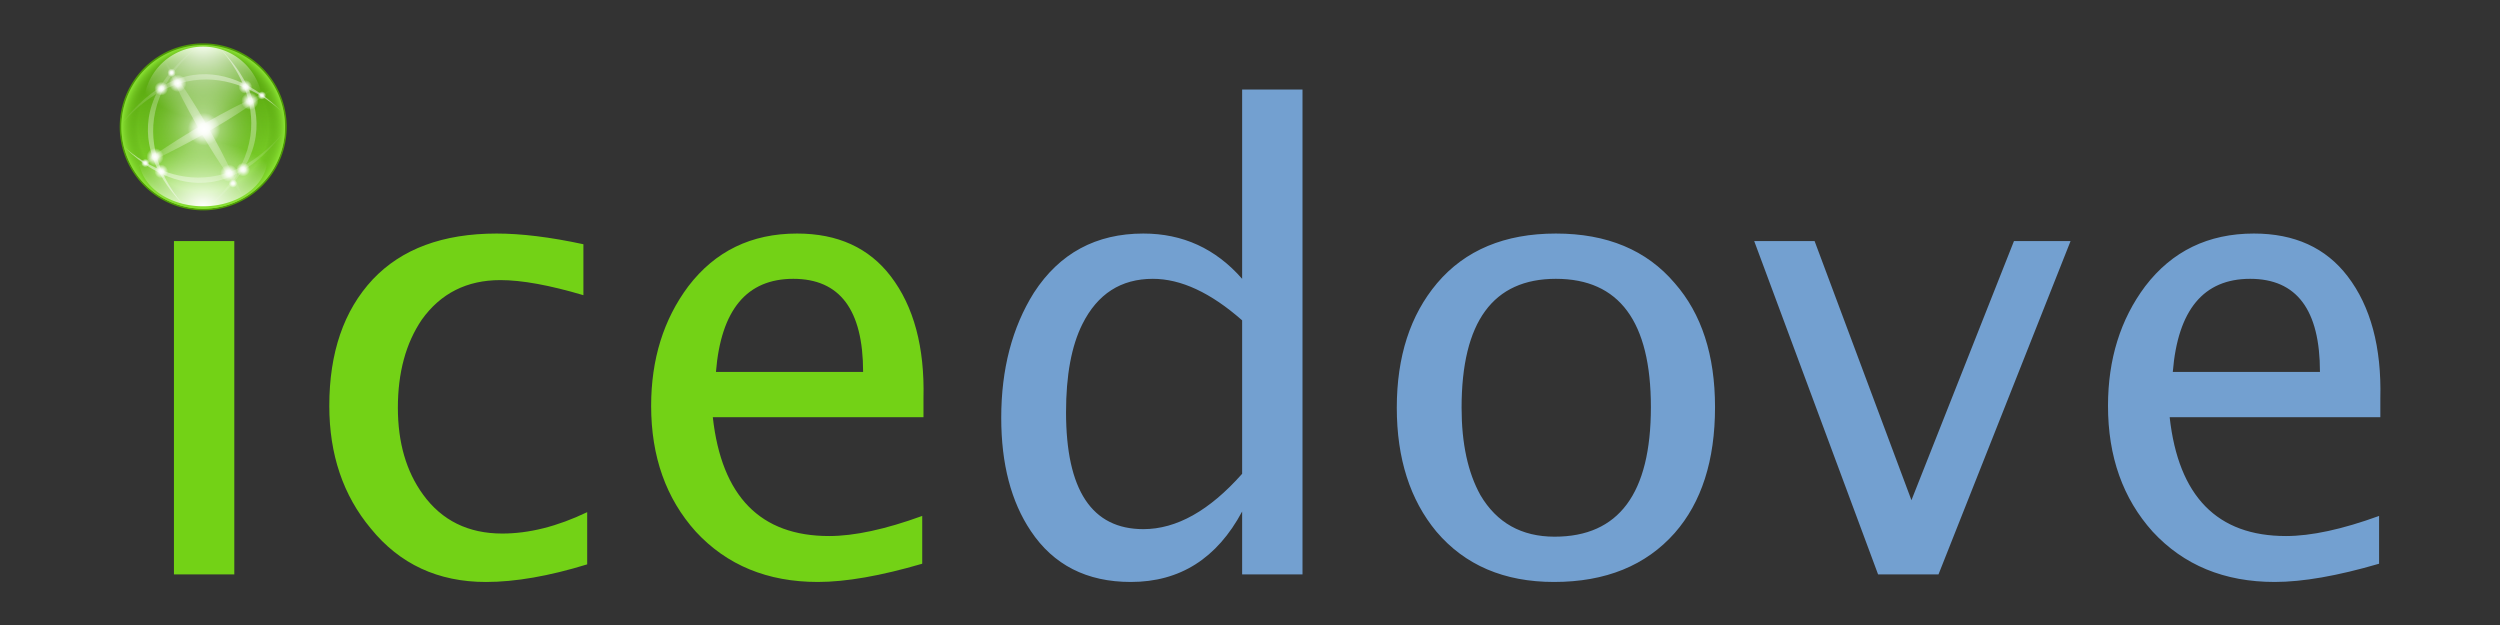 <?xml version="1.0" encoding="UTF-8" standalone="no"?>
<!-- Created with Inkscape (http://www.inkscape.org/) -->

<svg
   xmlns:dc="http://purl.org/dc/elements/1.1/"
   xmlns:cc="http://creativecommons.org/ns#"
   xmlns:rdf="http://www.w3.org/1999/02/22-rdf-syntax-ns#"
   xmlns:svg="http://www.w3.org/2000/svg"
   xmlns="http://www.w3.org/2000/svg"
   xmlns:xlink="http://www.w3.org/1999/xlink"
   xmlns:sodipodi="http://sodipodi.sourceforge.net/DTD/sodipodi-0.dtd"
   xmlns:inkscape="http://www.inkscape.org/namespaces/inkscape"
   width="180"
   height="45"
   id="svg5652"
   version="1.1"
   inkscape:version="0.48.1 r9760"
   sodipodi:docname="Neues Dokument 7">
  <rect width="100%" height="100%" fill="#333333" stroke="none"/>
  <defs
     id="defs5654">
    <linearGradient
       inkscape:collect="always"
       xlink:href="#linearGradient3645"
       id="linearGradient5312"
       gradientUnits="userSpaceOnUse"
       x1="60.812"
       y1="222.161"
       x2="428.628"
       y2="222.161" />
    <linearGradient
       id="linearGradient3645">
      <stop
         style="stop-color:#8ae234;stop-opacity:1"
         offset="0"
         id="stop3647" />
      <stop
         style="stop-color:#4e9a06;stop-opacity:1"
         offset="1"
         id="stop3649" />
    </linearGradient>
    <radialGradient
       inkscape:collect="always"
       xlink:href="#linearGradient6348"
       id="radialGradient5314"
       gradientUnits="userSpaceOnUse"
       cx="244.72"
       cy="222.161"
       fx="244.72"
       fy="222.161"
       r="183.908" />
    <linearGradient
       id="linearGradient6348">
      <stop
         style="stop-color:white;stop-opacity:0.701"
         offset="0"
         id="stop6350" />
      <stop
         style="stop-color:#4e9a06;stop-opacity:0"
         offset="0.8"
         id="stop6356" />
      <stop
         style="stop-color:#8ae234;stop-opacity:1"
         offset="1"
         id="stop6352" />
    </linearGradient>
    <radialGradient
       inkscape:collect="always"
       xlink:href="#linearGradient3657"
       id="radialGradient5316"
       gradientUnits="userSpaceOnUse"
       gradientTransform="matrix(1.354,0,0,1.354,-33.889,-78.631)"
       cx="49.71"
       cy="222.161"
       fx="49.71"
       fy="222.161"
       r="183.908" />
    <linearGradient
       id="linearGradient3657">
      <stop
         style="stop-color:white;stop-opacity:1"
         offset="0"
         id="stop3659" />
      <stop
         style="stop-color:white;stop-opacity:0"
         offset="1"
         id="stop3661" />
    </linearGradient>
    <radialGradient
       inkscape:collect="always"
       xlink:href="#linearGradient3657"
       id="radialGradient5318"
       gradientUnits="userSpaceOnUse"
       gradientTransform="matrix(1.354,0,0,1.354,-33.889,-78.631)"
       cx="69.945"
       cy="222.161"
       fx="69.945"
       fy="222.161"
       r="183.908" />
    <linearGradient
       id="linearGradient5463">
      <stop
         style="stop-color:white;stop-opacity:1"
         offset="0"
         id="stop5465" />
      <stop
         style="stop-color:white;stop-opacity:0"
         offset="1"
         id="stop5467" />
    </linearGradient>
    <linearGradient
       inkscape:collect="always"
       xlink:href="#linearGradient3657"
       id="linearGradient5320"
       gradientUnits="userSpaceOnUse"
       gradientTransform="matrix(0.543,-0.941,0.941,0.543,-156.67,314.829)"
       x1="98"
       y1="240.92"
       x2="420"
       y2="240.92" />
    <linearGradient
       id="linearGradient5470">
      <stop
         style="stop-color:white;stop-opacity:1"
         offset="0"
         id="stop5472" />
      <stop
         style="stop-color:white;stop-opacity:0"
         offset="1"
         id="stop5474" />
    </linearGradient>
    <linearGradient
       inkscape:collect="always"
       xlink:href="#linearGradient3657"
       id="linearGradient5322"
       gradientUnits="userSpaceOnUse"
       gradientTransform="matrix(-0.941,0.543,0.543,0.941,334.225,-173.067)"
       x1="98"
       y1="240.92"
       x2="420"
       y2="240.92" />
    <linearGradient
       id="linearGradient5477">
      <stop
         style="stop-color:white;stop-opacity:1"
         offset="0"
         id="stop5479" />
      <stop
         style="stop-color:white;stop-opacity:0"
         offset="1"
         id="stop5481" />
    </linearGradient>
    <linearGradient
       inkscape:collect="always"
       xlink:href="#linearGradient3657"
       id="linearGradient5324"
       gradientUnits="userSpaceOnUse"
       gradientTransform="matrix(0.941,-0.543,-0.543,-0.941,150.774,625.274)"
       x1="98"
       y1="240.92"
       x2="420"
       y2="240.92" />
    <linearGradient
       id="linearGradient5484">
      <stop
         style="stop-color:white;stop-opacity:1"
         offset="0"
         id="stop5486" />
      <stop
         style="stop-color:white;stop-opacity:0"
         offset="1"
         id="stop5488" />
    </linearGradient>
    <linearGradient
       inkscape:collect="always"
       xlink:href="#linearGradient3657"
       id="linearGradient5326"
       gradientUnits="userSpaceOnUse"
       gradientTransform="matrix(-0.543,0.941,-0.941,-0.543,641.67,131.378)"
       x1="98"
       y1="240.92"
       x2="420"
       y2="240.92" />
    <linearGradient
       id="linearGradient5491">
      <stop
         style="stop-color:white;stop-opacity:1"
         offset="0"
         id="stop5493" />
      <stop
         style="stop-color:white;stop-opacity:0"
         offset="1"
         id="stop5495" />
    </linearGradient>
    <radialGradient
       inkscape:collect="always"
       xlink:href="#linearGradient3657"
       id="radialGradient5328"
       gradientUnits="userSpaceOnUse"
       gradientTransform="matrix(1,-0.577,0.124,0.215,-28.136,320.379)"
       cx="246.353"
       cy="226.883"
       fx="246.353"
       fy="226.883"
       r="154.358" />
    <linearGradient
       id="linearGradient5498">
      <stop
         style="stop-color:white;stop-opacity:1"
         offset="0"
         id="stop5500" />
      <stop
         style="stop-color:white;stop-opacity:0"
         offset="1"
         id="stop5502" />
    </linearGradient>
    <radialGradient
       inkscape:collect="always"
       xlink:href="#linearGradient3657"
       id="radialGradient5330"
       gradientUnits="userSpaceOnUse"
       gradientTransform="matrix(-0.577,-1,0.215,-0.124,339.848,501.371)"
       cx="246.353"
       cy="226.883"
       fx="246.353"
       fy="226.883"
       r="154.358" />
    <linearGradient
       id="linearGradient5505">
      <stop
         style="stop-color:white;stop-opacity:1"
         offset="0"
         id="stop5507" />
      <stop
         style="stop-color:white;stop-opacity:0"
         offset="1"
         id="stop5509" />
    </linearGradient>
    <radialGradient
       inkscape:collect="always"
       xlink:href="#linearGradient12684"
       id="radialGradient5332"
       gradientUnits="userSpaceOnUse"
       cx="156.5"
       cy="148.5"
       fx="156.5"
       fy="148.5"
       r="19.5" />
    <linearGradient
       id="linearGradient12684">
      <stop
         style="stop-color:white;stop-opacity:1"
         offset="0"
         id="stop12686" />
      <stop
         style="stop-color:white;stop-opacity:0.845"
         offset="0.35"
         id="stop12692" />
      <stop
         style="stop-color:white;stop-opacity:0"
         offset="1"
         id="stop12688" />
    </linearGradient>
    <radialGradient
       inkscape:collect="always"
       xlink:href="#linearGradient12684"
       id="radialGradient5334"
       gradientUnits="userSpaceOnUse"
       cx="156.5"
       cy="148.5"
       fx="156.5"
       fy="148.5"
       r="19.5" />
    <linearGradient
       id="linearGradient5517">
      <stop
         style="stop-color:white;stop-opacity:1"
         offset="0"
         id="stop5519" />
      <stop
         style="stop-color:white;stop-opacity:0.845"
         offset="0.35"
         id="stop5521" />
      <stop
         style="stop-color:white;stop-opacity:0"
         offset="1"
         id="stop5523" />
    </linearGradient>
    <radialGradient
       inkscape:collect="always"
       xlink:href="#linearGradient12684"
       id="radialGradient5336"
       gradientUnits="userSpaceOnUse"
       cx="156.5"
       cy="148.5"
       fx="156.5"
       fy="148.5"
       r="19.5" />
    <linearGradient
       id="linearGradient5526">
      <stop
         style="stop-color:white;stop-opacity:1"
         offset="0"
         id="stop5528" />
      <stop
         style="stop-color:white;stop-opacity:0.845"
         offset="0.35"
         id="stop5530" />
      <stop
         style="stop-color:white;stop-opacity:0"
         offset="1"
         id="stop5532" />
    </linearGradient>
    <radialGradient
       inkscape:collect="always"
       xlink:href="#linearGradient12684"
       id="radialGradient5338"
       gradientUnits="userSpaceOnUse"
       cx="156.5"
       cy="148.5"
       fx="156.5"
       fy="148.5"
       r="19.5" />
    <linearGradient
       id="linearGradient5535">
      <stop
         style="stop-color:white;stop-opacity:1"
         offset="0"
         id="stop5537" />
      <stop
         style="stop-color:white;stop-opacity:0.845"
         offset="0.35"
         id="stop5539" />
      <stop
         style="stop-color:white;stop-opacity:0"
         offset="1"
         id="stop5541" />
    </linearGradient>
    <radialGradient
       inkscape:collect="always"
       xlink:href="#linearGradient12684"
       id="radialGradient5340"
       gradientUnits="userSpaceOnUse"
       cx="156.5"
       cy="148.5"
       fx="156.5"
       fy="148.5"
       r="19.5" />
    <linearGradient
       id="linearGradient5544">
      <stop
         style="stop-color:white;stop-opacity:1"
         offset="0"
         id="stop5546" />
      <stop
         style="stop-color:white;stop-opacity:0.845"
         offset="0.35"
         id="stop5548" />
      <stop
         style="stop-color:white;stop-opacity:0"
         offset="1"
         id="stop5550" />
    </linearGradient>
    <radialGradient
       inkscape:collect="always"
       xlink:href="#linearGradient12684"
       id="radialGradient5342"
       gradientUnits="userSpaceOnUse"
       cx="156.5"
       cy="148.5"
       fx="156.5"
       fy="148.5"
       r="19.5" />
    <linearGradient
       id="linearGradient5553">
      <stop
         style="stop-color:white;stop-opacity:1"
         offset="0"
         id="stop5555" />
      <stop
         style="stop-color:white;stop-opacity:0.845"
         offset="0.35"
         id="stop5557" />
      <stop
         style="stop-color:white;stop-opacity:0"
         offset="1"
         id="stop5559" />
    </linearGradient>
    <radialGradient
       inkscape:collect="always"
       xlink:href="#linearGradient12684"
       id="radialGradient5344"
       gradientUnits="userSpaceOnUse"
       cx="156.5"
       cy="148.5"
       fx="156.5"
       fy="148.5"
       r="19.5" />
    <linearGradient
       id="linearGradient5562">
      <stop
         style="stop-color:white;stop-opacity:1"
         offset="0"
         id="stop5564" />
      <stop
         style="stop-color:white;stop-opacity:0.845"
         offset="0.35"
         id="stop5566" />
      <stop
         style="stop-color:white;stop-opacity:0"
         offset="1"
         id="stop5568" />
    </linearGradient>
    <radialGradient
       inkscape:collect="always"
       xlink:href="#linearGradient12684"
       id="radialGradient5346"
       gradientUnits="userSpaceOnUse"
       cx="156.5"
       cy="148.5"
       fx="156.5"
       fy="148.5"
       r="19.5" />
    <linearGradient
       id="linearGradient5571">
      <stop
         style="stop-color:white;stop-opacity:1"
         offset="0"
         id="stop5573" />
      <stop
         style="stop-color:white;stop-opacity:0.845"
         offset="0.35"
         id="stop5575" />
      <stop
         style="stop-color:white;stop-opacity:0"
         offset="1"
         id="stop5577" />
    </linearGradient>
    <radialGradient
       inkscape:collect="always"
       xlink:href="#linearGradient12684"
       id="radialGradient5348"
       gradientUnits="userSpaceOnUse"
       cx="156.5"
       cy="148.5"
       fx="156.5"
       fy="148.5"
       r="19.5" />
    <linearGradient
       id="linearGradient5580">
      <stop
         style="stop-color:white;stop-opacity:1"
         offset="0"
         id="stop5582" />
      <stop
         style="stop-color:white;stop-opacity:0.845"
         offset="0.35"
         id="stop5584" />
      <stop
         style="stop-color:white;stop-opacity:0"
         offset="1"
         id="stop5586" />
    </linearGradient>
    <radialGradient
       inkscape:collect="always"
       xlink:href="#linearGradient12684"
       id="radialGradient5350"
       gradientUnits="userSpaceOnUse"
       cx="156.5"
       cy="148.5"
       fx="156.5"
       fy="148.5"
       r="19.5" />
    <linearGradient
       id="linearGradient5589">
      <stop
         style="stop-color:white;stop-opacity:1"
         offset="0"
         id="stop5591" />
      <stop
         style="stop-color:white;stop-opacity:0.845"
         offset="0.35"
         id="stop5593" />
      <stop
         style="stop-color:white;stop-opacity:0"
         offset="1"
         id="stop5595" />
    </linearGradient>
    <radialGradient
       inkscape:collect="always"
       xlink:href="#linearGradient12684"
       id="radialGradient5352"
       gradientUnits="userSpaceOnUse"
       cx="156.5"
       cy="148.5"
       fx="156.5"
       fy="148.5"
       r="19.5" />
    <linearGradient
       id="linearGradient5598">
      <stop
         style="stop-color:white;stop-opacity:1"
         offset="0"
         id="stop5600" />
      <stop
         style="stop-color:white;stop-opacity:0.845"
         offset="0.35"
         id="stop5602" />
      <stop
         style="stop-color:white;stop-opacity:0"
         offset="1"
         id="stop5604" />
    </linearGradient>
    <radialGradient
       inkscape:collect="always"
       xlink:href="#linearGradient12684"
       id="radialGradient5354"
       gradientUnits="userSpaceOnUse"
       cx="156.5"
       cy="148.5"
       fx="156.5"
       fy="148.5"
       r="19.5" />
    <linearGradient
       id="linearGradient5607">
      <stop
         style="stop-color:white;stop-opacity:1"
         offset="0"
         id="stop5609" />
      <stop
         style="stop-color:white;stop-opacity:0.845"
         offset="0.35"
         id="stop5611" />
      <stop
         style="stop-color:white;stop-opacity:0"
         offset="1"
         id="stop5613" />
    </linearGradient>
    <radialGradient
       inkscape:collect="always"
       xlink:href="#linearGradient12684"
       id="radialGradient5356"
       gradientUnits="userSpaceOnUse"
       cx="156.5"
       cy="148.5"
       fx="156.5"
       fy="148.5"
       r="19.5" />
    <linearGradient
       id="linearGradient5616">
      <stop
         style="stop-color:white;stop-opacity:1"
         offset="0"
         id="stop5618" />
      <stop
         style="stop-color:white;stop-opacity:0.845"
         offset="0.35"
         id="stop5620" />
      <stop
         style="stop-color:white;stop-opacity:0"
         offset="1"
         id="stop5622" />
    </linearGradient>
    <linearGradient
       inkscape:collect="always"
       xlink:href="#linearGradient3645"
       id="linearGradient5963"
       gradientUnits="userSpaceOnUse"
       x1="60.812"
       y1="222.161"
       x2="428.628"
       y2="222.161" />
    <radialGradient
       inkscape:collect="always"
       xlink:href="#linearGradient6348"
       id="radialGradient5965"
       gradientUnits="userSpaceOnUse"
       cx="244.72"
       cy="222.161"
       fx="244.72"
       fy="222.161"
       r="183.908" />
    <radialGradient
       inkscape:collect="always"
       xlink:href="#linearGradient3657"
       id="radialGradient5967"
       gradientUnits="userSpaceOnUse"
       gradientTransform="matrix(1.354,0,0,1.354,-33.889,-78.631)"
       cx="49.71"
       cy="222.161"
       fx="49.71"
       fy="222.161"
       r="183.908" />
    <radialGradient
       inkscape:collect="always"
       xlink:href="#linearGradient3657"
       id="radialGradient5969"
       gradientUnits="userSpaceOnUse"
       gradientTransform="matrix(1.354,0,0,1.354,-33.889,-78.631)"
       cx="69.945"
       cy="222.161"
       fx="69.945"
       fy="222.161"
       r="183.908" />
    <linearGradient
       inkscape:collect="always"
       xlink:href="#linearGradient3657"
       id="linearGradient5971"
       gradientUnits="userSpaceOnUse"
       gradientTransform="matrix(0.543,-0.941,0.941,0.543,-156.67,314.829)"
       x1="98"
       y1="240.92"
       x2="420"
       y2="240.92" />
    <linearGradient
       inkscape:collect="always"
       xlink:href="#linearGradient3657"
       id="linearGradient5973"
       gradientUnits="userSpaceOnUse"
       gradientTransform="matrix(-0.941,0.543,0.543,0.941,334.225,-173.067)"
       x1="98"
       y1="240.92"
       x2="420"
       y2="240.92" />
    <linearGradient
       inkscape:collect="always"
       xlink:href="#linearGradient3657"
       id="linearGradient5975"
       gradientUnits="userSpaceOnUse"
       gradientTransform="matrix(0.941,-0.543,-0.543,-0.941,150.774,625.274)"
       x1="98"
       y1="240.92"
       x2="420"
       y2="240.92" />
    <linearGradient
       inkscape:collect="always"
       xlink:href="#linearGradient3657"
       id="linearGradient5977"
       gradientUnits="userSpaceOnUse"
       gradientTransform="matrix(-0.543,0.941,-0.941,-0.543,641.67,131.378)"
       x1="98"
       y1="240.92"
       x2="420"
       y2="240.92" />
    <radialGradient
       inkscape:collect="always"
       xlink:href="#linearGradient3657"
       id="radialGradient5979"
       gradientUnits="userSpaceOnUse"
       gradientTransform="matrix(1,-0.577,0.124,0.215,-28.136,320.379)"
       cx="246.353"
       cy="226.883"
       fx="246.353"
       fy="226.883"
       r="154.358" />
    <radialGradient
       inkscape:collect="always"
       xlink:href="#linearGradient3657"
       id="radialGradient5981"
       gradientUnits="userSpaceOnUse"
       gradientTransform="matrix(-0.577,-1,0.215,-0.124,339.848,501.371)"
       cx="246.353"
       cy="226.883"
       fx="246.353"
       fy="226.883"
       r="154.358" />
    <radialGradient
       inkscape:collect="always"
       xlink:href="#linearGradient12684"
       id="radialGradient5983"
       gradientUnits="userSpaceOnUse"
       cx="156.5"
       cy="148.5"
       fx="156.5"
       fy="148.5"
       r="19.5" />
    <radialGradient
       inkscape:collect="always"
       xlink:href="#linearGradient12684"
       id="radialGradient5985"
       gradientUnits="userSpaceOnUse"
       cx="156.5"
       cy="148.5"
       fx="156.5"
       fy="148.5"
       r="19.5" />
    <radialGradient
       inkscape:collect="always"
       xlink:href="#linearGradient12684"
       id="radialGradient5987"
       gradientUnits="userSpaceOnUse"
       cx="156.5"
       cy="148.5"
       fx="156.5"
       fy="148.5"
       r="19.5" />
    <radialGradient
       inkscape:collect="always"
       xlink:href="#linearGradient12684"
       id="radialGradient5989"
       gradientUnits="userSpaceOnUse"
       cx="156.5"
       cy="148.5"
       fx="156.5"
       fy="148.5"
       r="19.5" />
    <radialGradient
       inkscape:collect="always"
       xlink:href="#linearGradient12684"
       id="radialGradient5991"
       gradientUnits="userSpaceOnUse"
       cx="156.5"
       cy="148.5"
       fx="156.5"
       fy="148.5"
       r="19.5" />
    <radialGradient
       inkscape:collect="always"
       xlink:href="#linearGradient12684"
       id="radialGradient5993"
       gradientUnits="userSpaceOnUse"
       cx="156.5"
       cy="148.5"
       fx="156.5"
       fy="148.5"
       r="19.5" />
    <radialGradient
       inkscape:collect="always"
       xlink:href="#linearGradient12684"
       id="radialGradient5995"
       gradientUnits="userSpaceOnUse"
       cx="156.5"
       cy="148.5"
       fx="156.5"
       fy="148.5"
       r="19.5" />
    <radialGradient
       inkscape:collect="always"
       xlink:href="#linearGradient12684"
       id="radialGradient5997"
       gradientUnits="userSpaceOnUse"
       cx="156.5"
       cy="148.5"
       fx="156.5"
       fy="148.5"
       r="19.5" />
    <radialGradient
       inkscape:collect="always"
       xlink:href="#linearGradient12684"
       id="radialGradient5999"
       gradientUnits="userSpaceOnUse"
       cx="156.5"
       cy="148.5"
       fx="156.5"
       fy="148.5"
       r="19.5" />
    <radialGradient
       inkscape:collect="always"
       xlink:href="#linearGradient12684"
       id="radialGradient6001"
       gradientUnits="userSpaceOnUse"
       cx="156.5"
       cy="148.5"
       fx="156.5"
       fy="148.5"
       r="19.5" />
    <radialGradient
       inkscape:collect="always"
       xlink:href="#linearGradient12684"
       id="radialGradient6003"
       gradientUnits="userSpaceOnUse"
       cx="156.5"
       cy="148.5"
       fx="156.5"
       fy="148.5"
       r="19.5" />
    <radialGradient
       inkscape:collect="always"
       xlink:href="#linearGradient12684"
       id="radialGradient6005"
       gradientUnits="userSpaceOnUse"
       cx="156.5"
       cy="148.5"
       fx="156.5"
       fy="148.5"
       r="19.5" />
    <radialGradient
       inkscape:collect="always"
       xlink:href="#linearGradient12684"
       id="radialGradient6007"
       gradientUnits="userSpaceOnUse"
       cx="156.5"
       cy="148.5"
       fx="156.5"
       fy="148.5"
       r="19.5" />
  </defs>
  <sodipodi:namedview
     id="base"
     pagecolor="#ffffff"
     bordercolor="#666666"
     borderopacity="1.0"
     inkscape:pageopacity="0.0"
     inkscape:pageshadow="2"
     inkscape:zoom="4"
     inkscape:cx="75.434492"
     inkscape:cy="26.073375"
     inkscape:document-units="px"
     inkscape:current-layer="layer1"
     showgrid="false"
     inkscape:window-width="1280"
     inkscape:window-height="724"
     inkscape:window-x="0"
     inkscape:window-y="25"
     inkscape:window-maximized="1" />
  <g
     inkscape:label="Ebene 1"
     inkscape:groupmode="layer"
     id="layer1"
     transform="translate(0,-1007.362)">
    <g
       id="g5933"
       transform="translate(0.571,0.071)">
      <path
         inkscape:connector-curvature="0"
         id="path2371"
         style="font-size:45.283px;font-style:normal;font-weight:normal;text-align:justify;text-anchor:start;fill:#73d216;fill-opacity:1;stroke:none;font-family:LucidaGrande"
         d="m 11.953,1048.649 4.346,0 0,-24 -4.346,0 0,24 z m 29.753,-0.724 0,-3.759 c -2.143,1.026 -4.18,1.54 -6.112,1.54 -2.446,0 -4.348,-0.936 -5.706,-2.808 -1.208,-1.66 -1.812,-3.743 -1.812,-6.249 0,-2.535 0.574,-4.648 1.721,-6.339 1.359,-1.901 3.246,-2.852 5.66,-2.852 1.54,0 3.533,0.362 5.978,1.086 l 0,-3.668 c -2.385,-0.513 -4.468,-0.77 -6.249,-0.77 -3.865,0 -6.839,1.102 -8.922,3.306 -2.083,2.234 -3.125,5.268 -3.125,9.101 0,3.502 0.996,6.445 2.989,8.831 2.083,2.566 4.846,3.849 8.287,3.849 2.112,0 4.542,-0.422 7.29,-1.267 l 0,0 z m 24.123,-0.046 0,-3.441 c -2.656,0.966 -4.89,1.448 -6.701,1.448 -4.951,0 -7.743,-2.853 -8.377,-8.558 l 15.169,0 0,-1.358 c 0.09,-3.683 -0.695,-6.612 -2.355,-8.785 -1.57,-2.053 -3.819,-3.079 -6.747,-3.079 -3.291,0 -5.902,1.268 -7.834,3.803 -1.782,2.385 -2.673,5.253 -2.673,8.604 0,3.653 1.072,6.672 3.216,9.057 2.234,2.415 5.162,3.622 8.785,3.622 2.022,0 4.528,-0.438 7.516,-1.313 l 0,0 z M 50.978,1034.068 c 0.362,-4.468 2.218,-6.702 5.569,-6.702 3.351,0 5.026,2.234 5.026,6.702 l -10.595,0 z" />
      <path
         inkscape:connector-curvature="0"
         id="path2361"
         style="font-size:45.283px;font-style:normal;font-weight:normal;text-align:justify;text-anchor:start;fill:#73a0d0;fill-opacity:1;stroke:none;font-family:LucidaGrande"
         d="m 88.863,1048.649 4.346,0 0,-34.913 -4.346,0 0,13.63 c -1.902,-2.173 -4.272,-3.26 -7.11,-3.26 -3.412,0 -6.038,1.419 -7.88,4.256 -1.57,2.506 -2.355,5.51 -2.355,9.011 0,3.32 0.71,6.037 2.13,8.151 1.63,2.445 4.03,3.668 7.2,3.668 3.532,0 6.204,-1.691 8.015,-5.072 l 0,4.529 z m 0,-18.294 0,11.049 c -2.355,2.657 -4.725,3.985 -7.11,3.985 -3.713,0 -5.569,-2.808 -5.569,-8.423 -1e-5,-2.657 0.392,-4.77 1.177,-6.34 1.086,-2.173 2.777,-3.26 5.072,-3.26 2.022,0 4.166,0.996 6.43,2.989 l 0,0 z m 22.455,18.837 c 3.714,0 6.612,-1.177 8.695,-3.532 1.932,-2.204 2.898,-5.222 2.898,-9.056 -3e-5,-3.744 -0.966,-6.718 -2.898,-8.922 -2.023,-2.384 -4.876,-3.576 -8.558,-3.576 -3.683,0 -6.536,1.192 -8.558,3.576 -1.933,2.295 -2.899,5.284 -2.899,8.966 0,3.653 0.951,6.627 2.854,8.922 2.053,2.415 4.875,3.622 8.467,3.622 l 0,0 z m 0.046,-3.26 c -2.384,0 -4.165,-0.996 -5.343,-2.989 -0.906,-1.63 -1.358,-3.728 -1.358,-6.295 0,-6.188 2.264,-9.282 6.792,-9.282 4.559,0 6.838,3.079 6.838,9.238 -2e-5,6.219 -2.31,9.328 -6.929,9.328 l 0,0 z m 23.288,2.717 4.348,0 9.509,-24 -4.075,0 -7.381,18.656 -6.973,-18.656 -4.348,0 8.92,24 z m 36.071,-0.77 0,-3.441 c -2.656,0.966 -4.89,1.448 -6.701,1.448 -4.951,0 -7.743,-2.853 -8.377,-8.558 l 15.169,0 0,-1.358 c 0.09,-3.683 -0.695,-6.612 -2.355,-8.785 -1.57,-2.053 -3.819,-3.079 -6.747,-3.079 -3.291,0 -5.902,1.268 -7.834,3.803 -1.782,2.385 -2.673,5.253 -2.673,8.604 0,3.653 1.072,6.672 3.216,9.057 2.234,2.415 5.162,3.622 8.785,3.622 2.022,0 4.528,-0.438 7.516,-1.313 l 0,0 z m -14.852,-13.811 c 0.362,-4.468 2.218,-6.702 5.569,-6.702 3.351,0 5.026,2.234 5.026,6.702 l -10.595,0 z" />
      <g
         id="g17886"
         transform="matrix(0.061,0,0,0.061,6.249,1007.95)">
        <path
           inkscape:connector-curvature="0"
           id="path17888"
           style="fill:#4e9a06;fill-opacity:1;stroke:#4e9a06;stroke-width:7.616;stroke-linecap:butt;stroke-linejoin:round;stroke-miterlimit:4;stroke-opacity:1;stroke-dasharray:none;stroke-dashoffset:0"
           transform="matrix(0,-0.525,0.525,0,11.422,267.421)"
           d="m 428.628,222.161 a 183.908,183.908 0 1 1 -367.816,0 183.908,183.908 0 1 1 367.816,0 z" />
        <path
           inkscape:connector-curvature="0"
           id="path17890"
           style="fill:url(#linearGradient5963);fill-opacity:1;stroke:none"
           transform="matrix(0,-0.525,0.525,0,11.422,267.421)"
           d="m 428.628,222.161 a 183.908,183.908 0 1 1 -367.816,0 183.908,183.908 0 1 1 367.816,0 z" />
        <path
           inkscape:connector-curvature="0"
           id="path17892"
           style="fill:url(#radialGradient5965);fill-opacity:1;stroke:none"
           transform="matrix(0,-0.525,0.525,0,11.422,267.421)"
           d="m 428.628,222.161 a 183.908,183.908 0 1 1 -367.816,0 183.908,183.908 0 1 1 367.816,0 z" />
        <path
           inkscape:connector-curvature="0"
           id="path17894"
           style="fill:url(#radialGradient5967);fill-opacity:1;stroke:none"
           transform="matrix(0,0.382,0.382,0,43.148,21.005)"
           d="m 428.628,222.161 a 183.908,183.908 0 1 1 -367.816,0 183.908,183.908 0 1 1 367.816,0 z" />
        <path
           inkscape:connector-curvature="0"
           id="path17896"
           style="fill:url(#radialGradient5969);fill-opacity:1;stroke:none"
           transform="matrix(0,-0.307,0.412,0,36.487,251.362)"
           d="m 428.628,222.161 a 183.908,183.908 0 1 1 -367.816,0 183.908,183.908 0 1 1 367.816,0 z" />
        <g
           id="g17898"
           style="opacity:0.5"
           transform="matrix(0.525,0,0,0.525,-0.427,22.209)">
          <path
             inkscape:connector-curvature="0"
             id="path17900"
             style="fill:url(#linearGradient5971);fill-opacity:1;fill-rule:evenodd;stroke:none"
             d="m 201.582,398.665 c 0,0 -175.986,-177.966 32.579,-358.777 C -1.635,220.039 202.126,397.724 201.582,398.665 z" />
          <path
             inkscape:connector-curvature="0"
             id="path17902"
             style="fill:url(#linearGradient5973);fill-opacity:1;fill-rule:evenodd;stroke:none"
             d="m 418.062,185.186 c 0,0 -177.966,-175.986 -358.777,32.58 C 239.435,-18.031 417.12,185.729 418.062,185.186 z" />
          <path
             inkscape:connector-curvature="0"
             id="path17904"
             style="fill:url(#linearGradient5975);fill-opacity:1;fill-rule:evenodd;stroke:none"
             d="m 66.938,267.021 c 0,0 177.966,175.986 358.777,-32.58 C 245.565,470.238 67.879,266.478 66.938,267.021 z" />
          <path
             inkscape:connector-curvature="0"
             id="path17906"
             style="fill:url(#linearGradient5977);fill-opacity:1;fill-rule:evenodd;stroke:none"
             d="m 283.418,47.542 c 0,0 175.986,177.966 -32.579,358.777 C 486.634,226.168 282.874,48.483 283.418,47.542 z" />
          <path
             inkscape:connector-curvature="0"
             id="path17908"
             style="fill:url(#radialGradient5979);fill-opacity:1;fill-rule:evenodd;stroke:none"
             d="M 92,316 C 92,316 262.42,243.532 400.71,137.766 239,206 91,316 92,316 z" />
          <path
             inkscape:connector-curvature="0"
             id="path17910"
             style="fill:url(#radialGradient5981);fill-opacity:1;fill-rule:evenodd;stroke:none"
             d="m 335.47,381.236 c 0,0 -72.468,-170.42 -178.234,-308.71 68.234,161.71 178.234,309.71 178.234,308.71 z" />
        </g>
        <path
           inkscape:connector-curvature="0"
           id="path17912"
           style="fill:url(#radialGradient5983);fill-opacity:1;stroke:none"
           transform="matrix(0.983,0,0,0.983,-24.815,-4.294)"
           d="m 176,148.5 a 19.5,19.5 0 1 1 -39,0 19.5,19.5 0 1 1 39,0 z" />
        <path
           inkscape:connector-curvature="0"
           id="path17914"
           style="fill:url(#radialGradient5985);fill-opacity:1;stroke:none"
           transform="matrix(0.417,0,0,0.417,112.548,29.804)"
           d="m 176,148.5 a 19.5,19.5 0 1 1 -39,0 19.5,19.5 0 1 1 39,0 z" />
        <path
           inkscape:connector-curvature="0"
           id="path17916"
           style="fill:url(#radialGradient5987);fill-opacity:1;stroke:none"
           transform="matrix(0.256,0,0,0.256,157.272,63.782)"
           d="m 176,148.5 a 19.5,19.5 0 1 1 -39,0 19.5,19.5 0 1 1 39,0 z" />
        <path
           inkscape:connector-curvature="0"
           id="path17918"
           style="fill:url(#radialGradient5989);fill-opacity:1;stroke:none"
           transform="matrix(0.525,0,0,0.525,15.855,9.604)"
           d="m 176,148.5 a 19.5,19.5 0 1 1 -39,0 19.5,19.5 0 1 1 39,0 z" />
        <path
           inkscape:connector-curvature="0"
           id="path17920"
           style="fill:url(#radialGradient5991);fill-opacity:1;stroke:none"
           transform="matrix(0.525,0,0,0.525,100.94,30.612)"
           d="m 176,148.5 a 19.5,19.5 0 1 1 -39,0 19.5,19.5 0 1 1 39,0 z" />
        <path
           inkscape:connector-curvature="0"
           id="path17922"
           style="fill:url(#radialGradient5993);fill-opacity:1;stroke:none"
           transform="matrix(0.525,0,0,0.525,76.255,115.697)"
           d="m 176,148.5 a 19.5,19.5 0 1 1 -39,0 19.5,19.5 0 1 1 39,0 z" />
        <path
           inkscape:connector-curvature="0"
           id="path17924"
           style="fill:url(#radialGradient5995);fill-opacity:1;stroke:none"
           transform="matrix(0.525,0,0,0.525,-10.931,96.264)"
           d="m 176,148.5 a 19.5,19.5 0 1 1 -39,0 19.5,19.5 0 1 1 39,0 z" />
        <path
           inkscape:connector-curvature="0"
           id="path17926"
           style="fill:url(#radialGradient5997);fill-opacity:1;stroke:none"
           transform="matrix(0.417,0,0,0.417,109.922,127.494)"
           d="m 176,148.5 a 19.5,19.5 0 1 1 -39,0 19.5,19.5 0 1 1 39,0 z" />
        <path
           inkscape:connector-curvature="0"
           id="path17928"
           style="fill:url(#radialGradient5999);fill-opacity:1;stroke:none"
           transform="matrix(0.256,0,0,0.256,123.133,167.774)"
           d="m 176,148.5 a 19.5,19.5 0 1 1 -39,0 19.5,19.5 0 1 1 39,0 z" />
        <path
           inkscape:connector-curvature="0"
           id="path17930"
           style="fill:url(#radialGradient6001);fill-opacity:1;stroke:none"
           transform="matrix(0.417,0,0,0.417,13.283,129.595)"
           d="m 176,148.5 a 19.5,19.5 0 1 1 -39,0 19.5,19.5 0 1 1 39,0 z" />
        <path
           inkscape:connector-curvature="0"
           id="path17932"
           style="fill:url(#radialGradient6003);fill-opacity:1;stroke:none"
           transform="matrix(0.417,0,0,0.417,13.283,31.905)"
           d="m 176,148.5 a 19.5,19.5 0 1 1 -39,0 19.5,19.5 0 1 1 39,0 z" />
        <path
           inkscape:connector-curvature="0"
           id="path17934"
           style="fill:url(#radialGradient6005);fill-opacity:1;stroke:none"
           transform="matrix(0.256,0,0,0.256,19.666,143.614)"
           d="m 176,148.5 a 19.5,19.5 0 1 1 -39,0 19.5,19.5 0 1 1 39,0 z" />
        <path
           inkscape:connector-curvature="0"
           id="path17936"
           style="fill:url(#radialGradient6007);fill-opacity:1;stroke:none"
           transform="matrix(0.256,0,0,0.256,50.654,36.996)"
           d="m 176,148.5 a 19.5,19.5 0 1 1 -39,0 19.5,19.5 0 1 1 39,0 z" />
      </g>
    </g>
  </g>
</svg>
